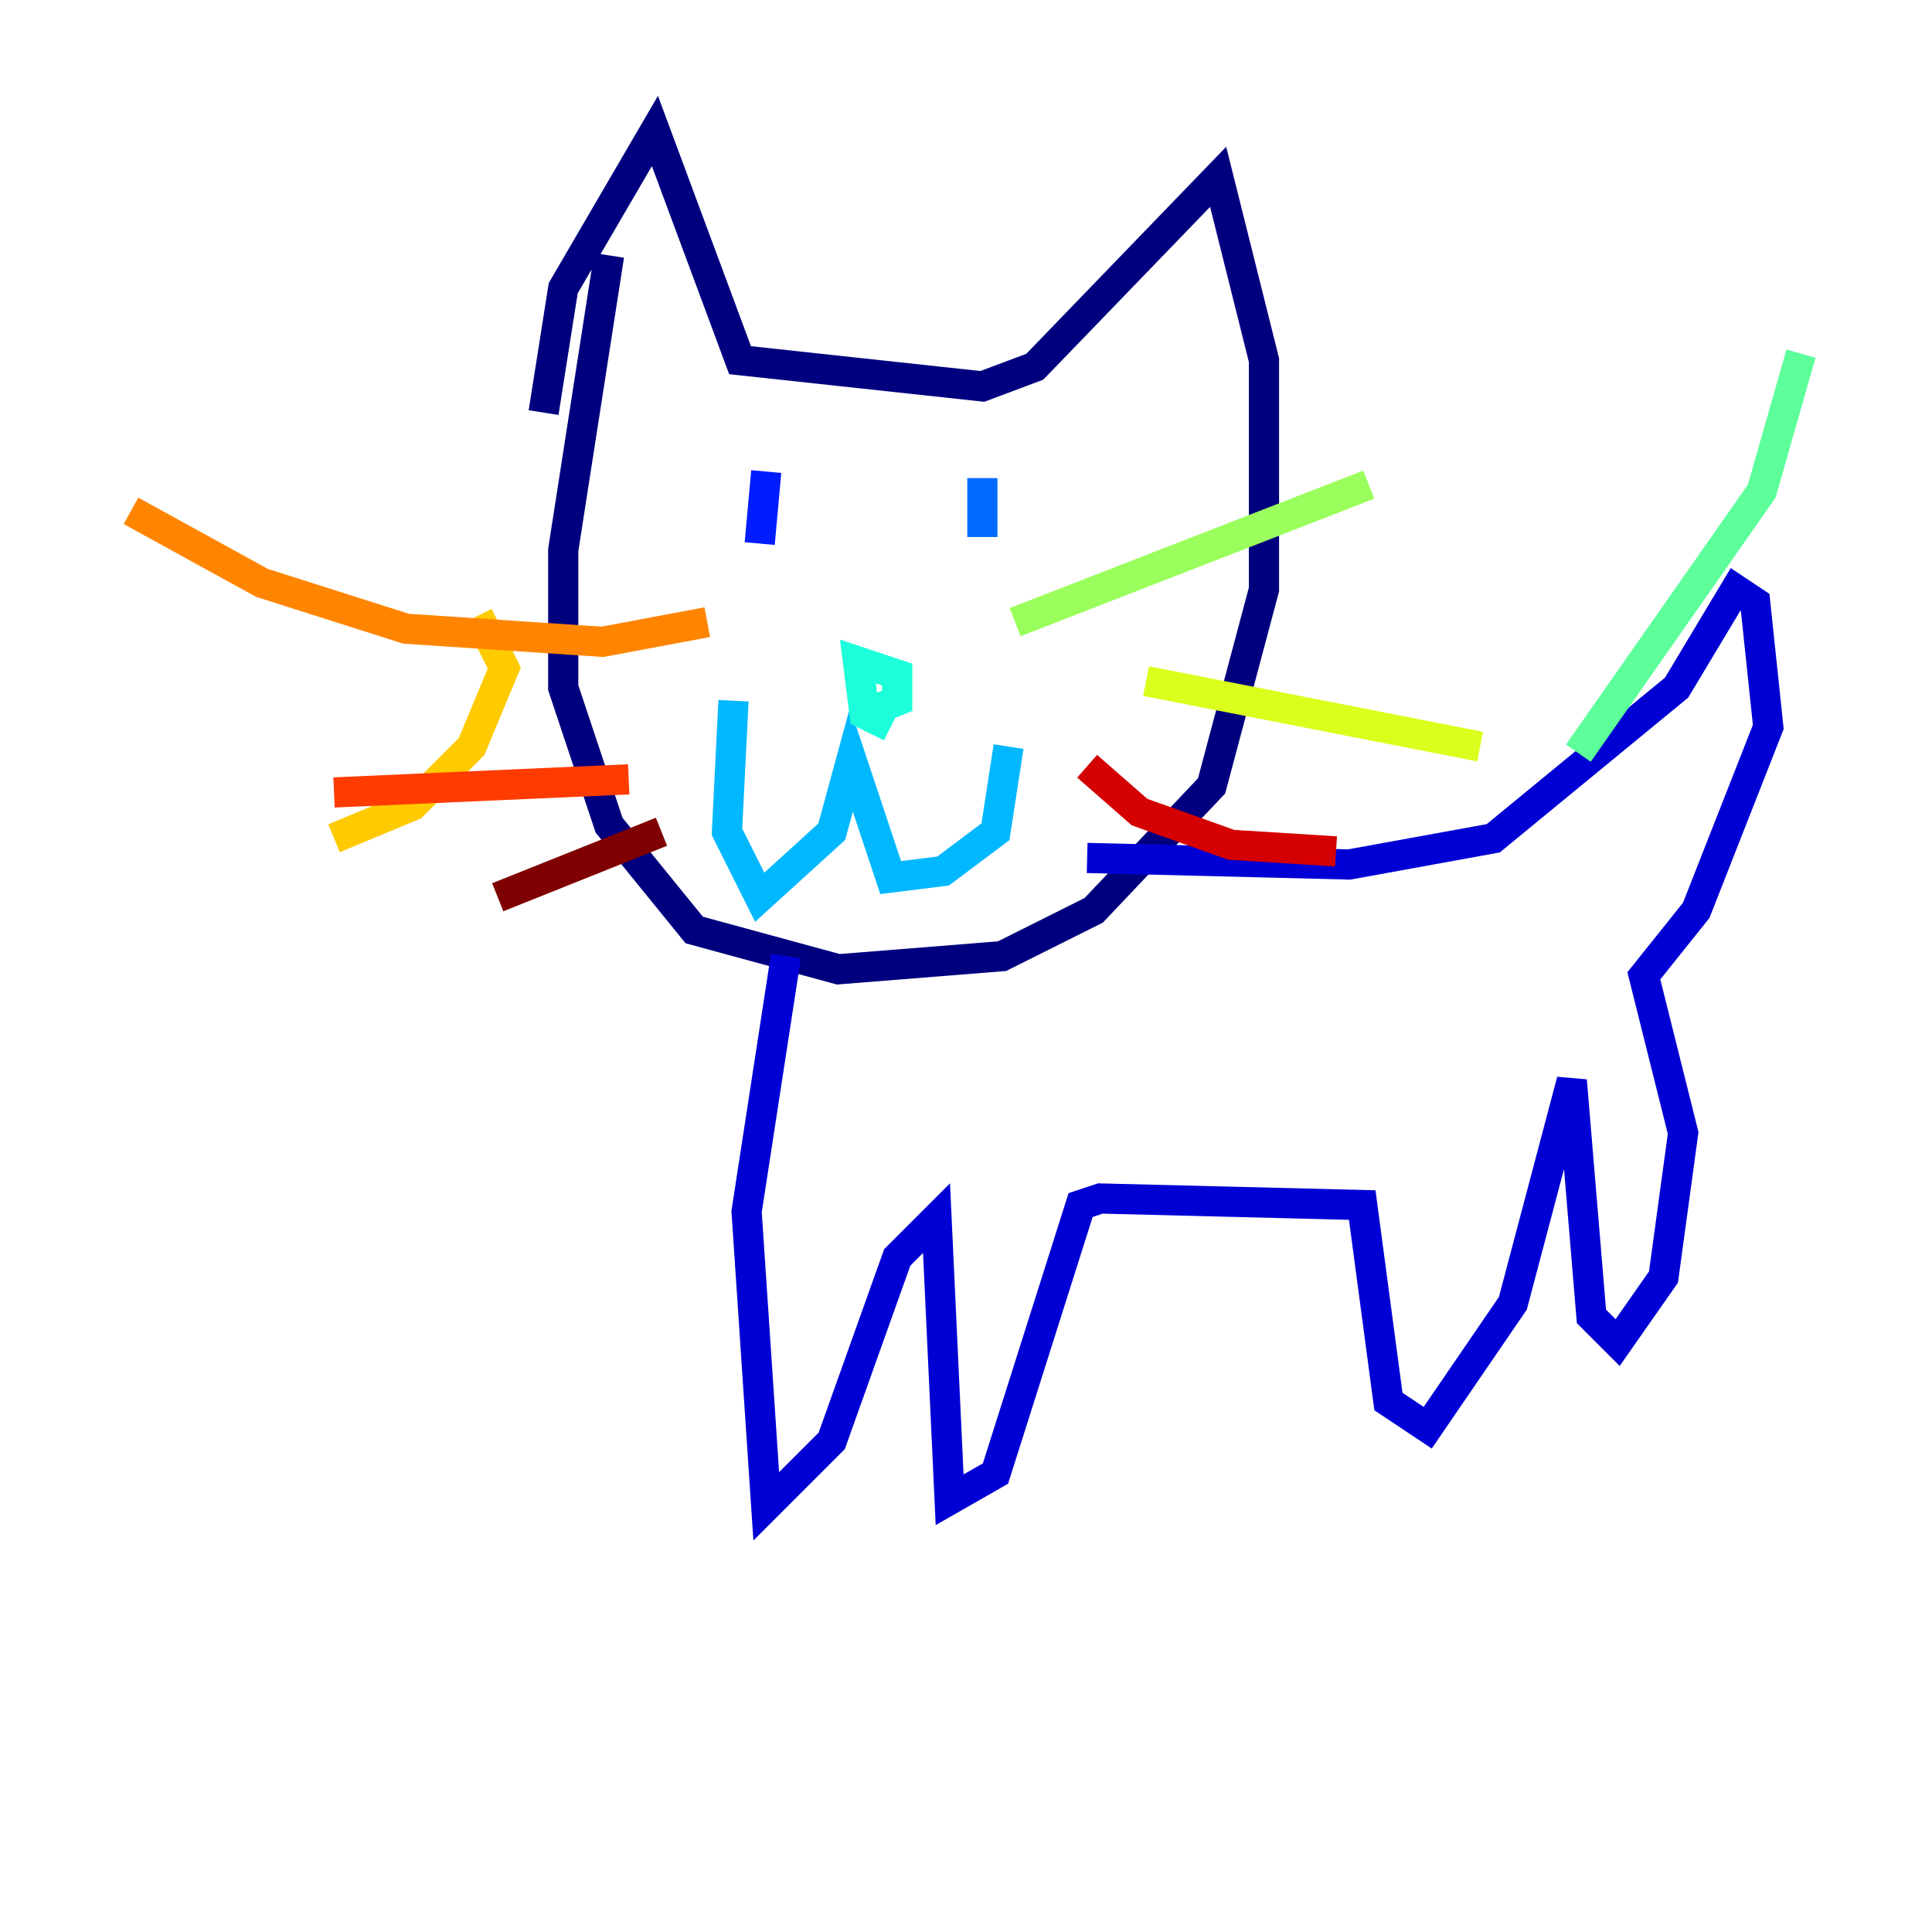 <?xml version="1.0" encoding="utf-8" ?>
<svg baseProfile="tiny" height="128" version="1.2" viewBox="0,0,128,128" width="128" xmlns="http://www.w3.org/2000/svg" xmlns:ev="http://www.w3.org/2001/xml-events" xmlns:xlink="http://www.w3.org/1999/xlink"><defs /><polyline fill="none" points="36.014,27.336 37.315,19.091 43.39,8.678 49.031,23.864 65.085,25.6 68.556,24.298 80.705,11.715 83.742,23.864 83.742,39.051 80.271,52.068 72.461,60.312 66.386,63.349 55.539,64.217 45.993,61.614 40.352,54.671 37.315,45.559 37.315,36.447 40.352,16.922" stroke="#00007f" stroke-width="2" /><polyline fill="none" points="52.068,63.349 49.464,80.271 50.766,99.797 55.105,95.458 59.444,83.308 62.047,80.705 62.915,99.363 65.953,97.627 71.593,79.837 72.895,79.403 90.251,79.837 91.986,92.854 94.59,94.59 100.231,86.346 104.136,71.593 105.437,87.214 107.173,88.949 110.21,84.61 111.512,75.064 108.909,64.651 112.38,60.312 117.153,48.163 116.285,39.919 114.983,39.051 111.078,45.559 98.929,55.539 89.383,57.275 72.027,56.841" stroke="#0000d5" stroke-width="2" /><polyline fill="none" points="50.766,31.241 50.332,36.014" stroke="#001cff" stroke-width="2" /><polyline fill="none" points="65.085,31.675 65.085,35.58" stroke="#006cff" stroke-width="2" /><polyline fill="none" points="48.597,46.427 48.163,55.105 50.332,59.444 55.105,55.105 56.407,50.332 59.01,58.142 62.481,57.709 65.953,55.105 66.82,49.464" stroke="#00b8ff" stroke-width="2" /><polyline fill="none" points="59.01,48.163 57.275,47.295 56.841,43.824 59.444,44.691 59.444,46.427 57.275,47.295 58.576,47.295" stroke="#1cffda" stroke-width="2" /><polyline fill="none" points="104.57,49.898 116.719,32.542 119.322,23.43" stroke="#5cff9a" stroke-width="2" /><polyline fill="none" points="67.254,41.22 90.685,32.108" stroke="#9aff5c" stroke-width="2" /><polyline fill="none" points="75.932,45.125 98.061,49.464" stroke="#daff1c" stroke-width="2" /><polyline fill="none" points="31.675,40.786 33.41,44.258 31.241,49.464 27.336,53.37 22.129,55.539" stroke="#ffcb00" stroke-width="2" /><polyline fill="none" points="46.861,41.22 39.919,42.522 26.902,41.654 17.356,38.617 8.678,33.844" stroke="#ff8500" stroke-width="2" /><polyline fill="none" points="41.654,51.634 22.129,52.502" stroke="#ff3b00" stroke-width="2" /><polyline fill="none" points="72.027,50.766 75.498,53.803 81.573,55.973 88.515,56.407" stroke="#d50000" stroke-width="2" /><polyline fill="none" points="43.824,55.105 32.976,59.444" stroke="#7f0000" stroke-width="2" /></svg>